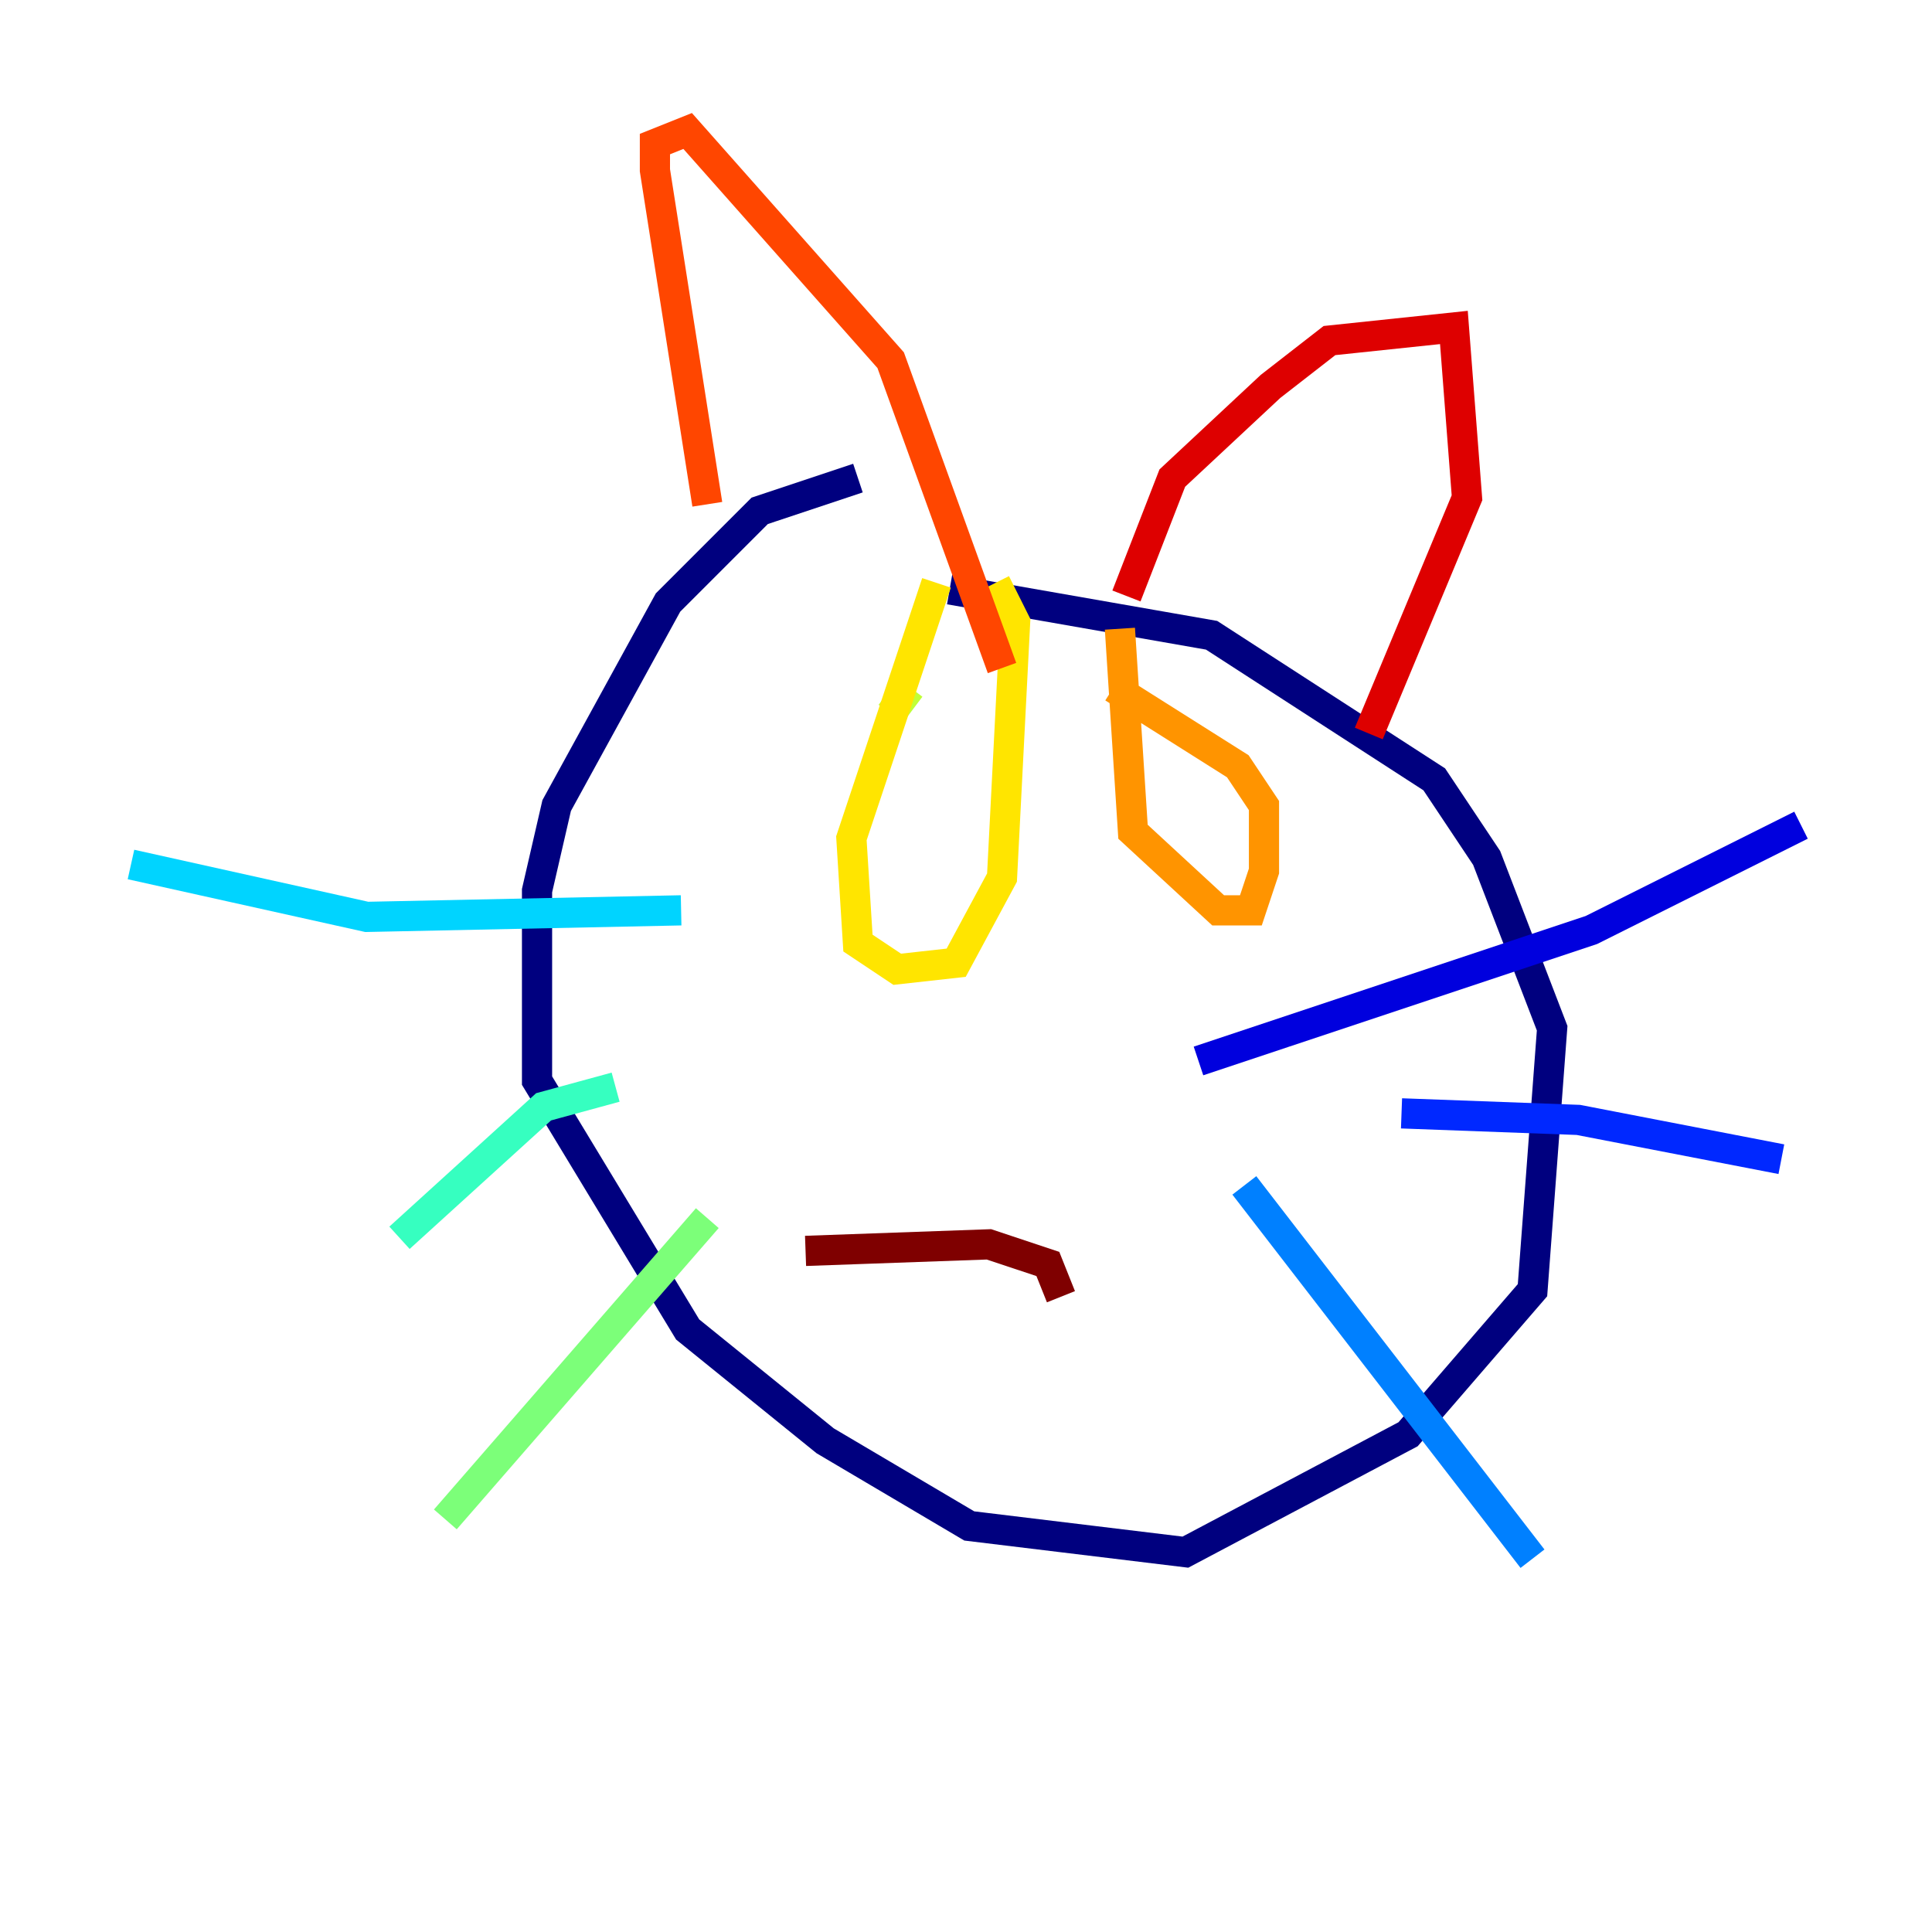 <?xml version="1.0" encoding="utf-8" ?>
<svg baseProfile="tiny" height="128" version="1.2" viewBox="0,0,128,128" width="128" xmlns="http://www.w3.org/2000/svg" xmlns:ev="http://www.w3.org/2001/xml-events" xmlns:xlink="http://www.w3.org/1999/xlink"><defs /><polyline fill="none" points="56.841,31.675 50.332,33.844 44.258,39.919 36.881,53.37 35.58,59.01 35.58,71.593 45.559,88.081 54.671,95.458 64.217,101.098 78.536,102.834 93.288,95.024 101.532,85.478 102.834,68.122 98.495,56.841 95.024,51.634 80.271,42.088 62.915,39.051" stroke="#00007f" stroke-width="2" /><polyline fill="none" points="79.403,70.291 105.437,61.614 119.322,54.671" stroke="#0000de" stroke-width="2" /><polyline fill="none" points="92.854,73.763 104.57,74.197 118.02,76.8" stroke="#0028ff" stroke-width="2" /><polyline fill="none" points="82.441,78.536 101.532,103.268" stroke="#0080ff" stroke-width="2" /><polyline fill="none" points="45.125,60.312 24.298,60.746 8.678,57.275" stroke="#00d4ff" stroke-width="2" /><polyline fill="none" points="40.786,72.027 36.014,73.329 26.468,82.007" stroke="#36ffc0" stroke-width="2" /><polyline fill="none" points="46.861,80.705 29.505,100.664" stroke="#7cff79" stroke-width="2" /><polyline fill="none" points="60.312,45.559 59.01,47.295" stroke="#c0ff36" stroke-width="2" /><polyline fill="none" points="62.047,38.617 56.407,55.539 56.841,62.481 59.444,64.217 63.349,63.783 66.386,58.142 67.254,41.22 65.953,38.617" stroke="#ffe500" stroke-width="2" /><polyline fill="none" points="74.197,41.654 75.064,55.105 80.705,60.312 82.875,60.312 83.742,57.709 83.742,53.37 82.007,50.766 73.763,45.559" stroke="#ff9400" stroke-width="2" /><polyline fill="none" points="46.861,33.41 43.39,11.281 43.39,9.546 45.559,8.678 59.01,23.864 66.386,44.258" stroke="#ff4600" stroke-width="2" /><polyline fill="none" points="74.63,39.485 77.668,31.675 84.176,25.6 88.081,22.563 96.325,21.695 97.193,32.976 90.685,48.597" stroke="#de0000" stroke-width="2" /><polyline fill="none" points="53.37,82.875 65.519,82.441 69.424,83.742 70.291,85.912" stroke="#7f0000" stroke-width="2" /></svg>